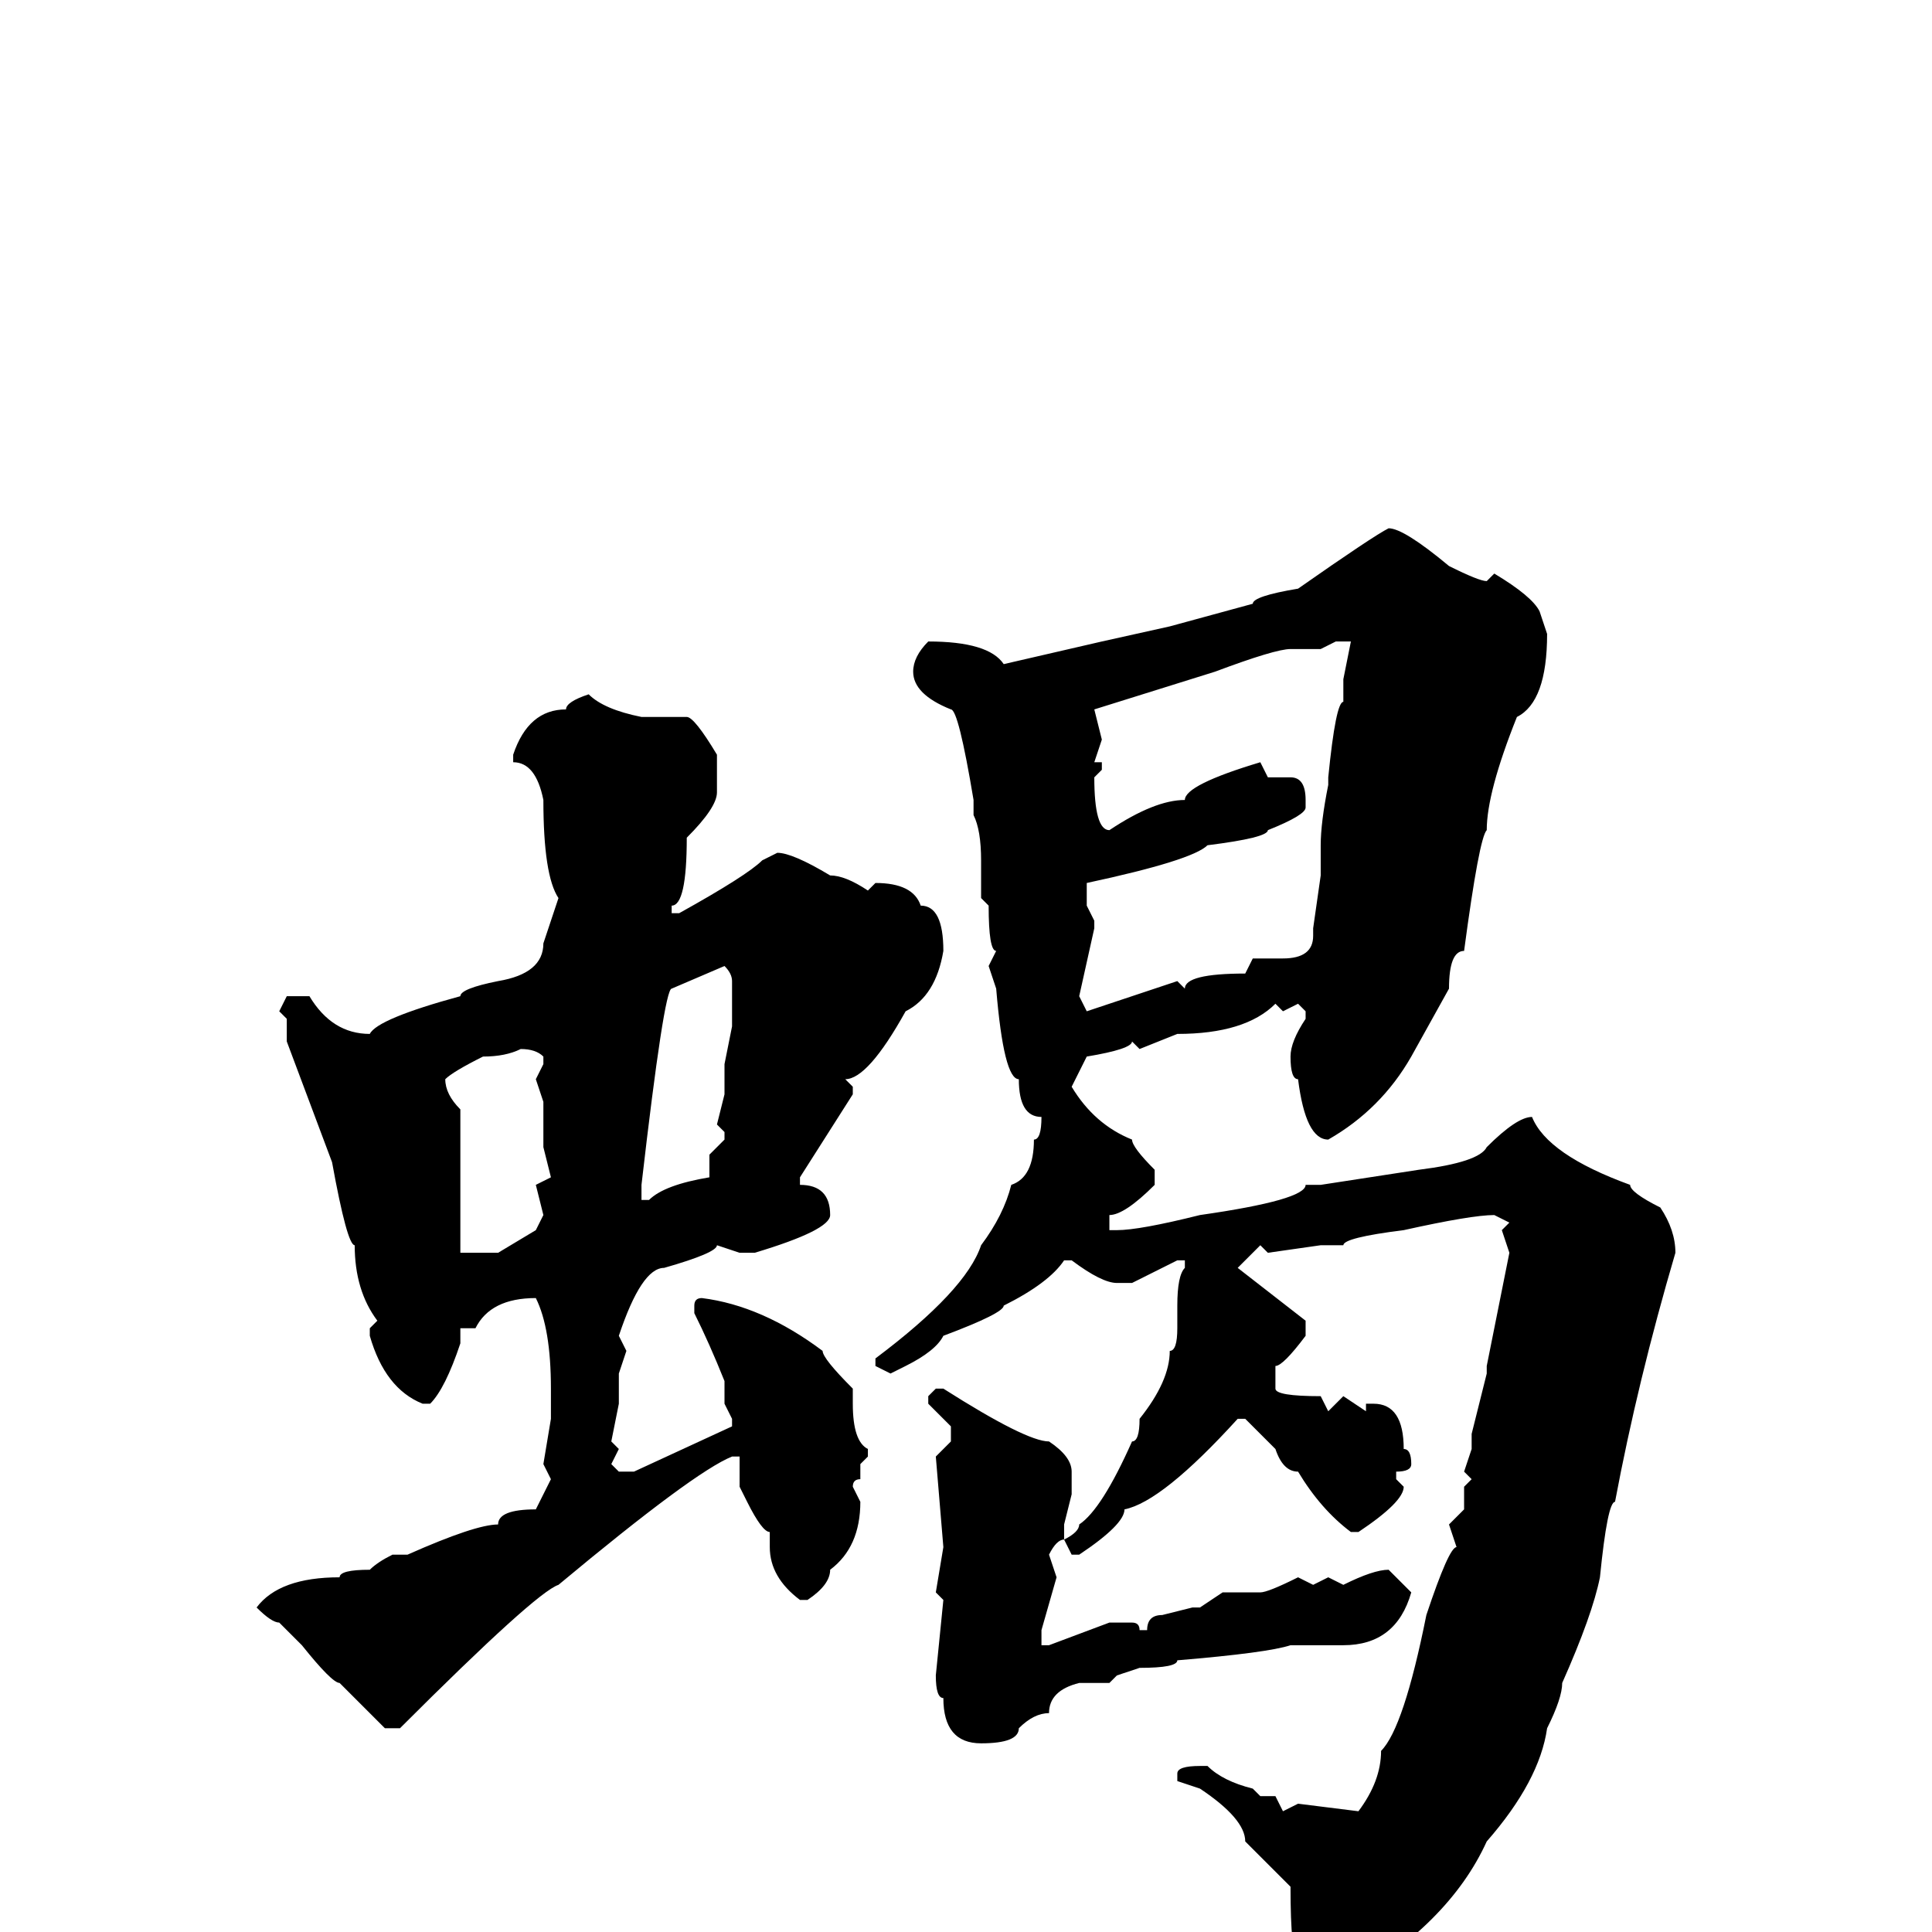 <svg xmlns="http://www.w3.org/2000/svg" viewBox="0 -256 256 256">
	<path fill="#000000" d="M184 -186Q186 -186 192 -181Q196 -179 197 -179L198 -180Q203 -177 204 -175L205 -172Q205 -163 201 -161Q197 -151 197 -146Q196 -145 194 -130Q192 -130 192 -125L187 -116Q183 -109 176 -105Q173 -105 172 -113Q171 -113 171 -116Q171 -118 173 -121V-122L172 -123L170 -122L169 -123Q165 -119 156 -119L151 -117L150 -118Q150 -117 144 -116L142 -112Q145 -107 150 -105Q150 -104 153 -101V-99Q149 -95 147 -95V-93H148Q151 -93 159 -95Q173 -97 173 -99H174H175L188 -101Q196 -102 197 -104Q201 -108 203 -108Q205 -103 216 -99Q216 -98 220 -96Q222 -93 222 -90Q217 -73 214 -57Q213 -57 212 -47Q211 -42 207 -33Q207 -31 205 -27Q204 -20 197 -12Q192 -1 178 7L175 10H173L171 9V7L172 4Q171 3 171 -6L165 -12Q165 -15 159 -19L156 -20V-21Q156 -22 159 -22H160Q162 -20 166 -19L167 -18H169L170 -16L172 -17L180 -16Q183 -20 183 -24Q186 -27 189 -42Q192 -51 193 -51L192 -54L194 -56V-59L195 -60L194 -61L195 -64V-66L197 -74V-75L199 -85L200 -90L199 -93L200 -94L198 -95Q195 -95 186 -93Q178 -92 178 -91H175L168 -90L167 -91L164 -88L173 -81V-79Q170 -75 169 -75V-73V-72Q169 -71 175 -71L176 -69L178 -71L181 -69V-70H182Q186 -70 186 -64Q187 -64 187 -62Q187 -61 185 -61V-60L186 -59Q186 -57 180 -53H179Q175 -56 172 -61Q170 -61 169 -64L165 -68H164Q154 -57 149 -56Q149 -54 143 -50H142L141 -52Q143 -53 143 -54Q146 -56 150 -65Q151 -65 151 -68Q155 -73 155 -77Q156 -77 156 -80V-83Q156 -87 157 -88V-89H156L150 -86H148Q146 -86 142 -89H141Q139 -86 133 -83Q133 -82 125 -79Q124 -77 120 -75L118 -74L116 -75V-76Q128 -85 130 -91Q133 -95 134 -99Q137 -100 137 -105Q138 -105 138 -108Q135 -108 135 -113Q133 -113 132 -125L131 -128L132 -130Q131 -130 131 -136L130 -137V-142Q130 -146 129 -148V-150Q127 -162 126 -162Q121 -164 121 -167Q121 -169 123 -171Q131 -171 133 -168L146 -171L155 -173L166 -176Q166 -177 172 -178Q182 -185 184 -186ZM175 -170H171Q169 -170 161 -167L145 -162L146 -158L145 -155H146V-154L145 -153Q145 -146 147 -146Q153 -150 157 -150Q157 -152 167 -155L168 -153H170H171Q173 -153 173 -150V-149Q173 -148 168 -146Q168 -145 160 -144Q158 -142 144 -139V-136L145 -134V-133L143 -124L144 -122L147 -123L156 -126L157 -125Q157 -127 165 -127L166 -129H170Q174 -129 174 -132V-133L175 -140V-144Q175 -147 176 -152V-153Q177 -163 178 -163V-166L179 -171H177ZM78 -164Q80 -162 85 -161H90H91Q92 -161 95 -156V-151Q95 -149 91 -145Q91 -136 89 -136V-135H90Q99 -140 101 -142L103 -143Q105 -143 110 -140Q112 -140 115 -138L116 -139Q121 -139 122 -136Q125 -136 125 -130Q124 -124 120 -122Q115 -113 112 -113L113 -112V-111L106 -100V-99Q110 -99 110 -95Q110 -93 100 -90H98L95 -91Q95 -90 88 -88Q85 -88 82 -79L83 -77L82 -74V-70L81 -65L82 -64L81 -62L82 -61H84L97 -67V-68L96 -70V-73Q94 -78 92 -82V-83Q92 -84 93 -84Q101 -83 109 -77Q109 -76 113 -72V-71V-70Q113 -65 115 -64V-63L114 -62V-60Q113 -60 113 -59L114 -57Q114 -51 110 -48Q110 -46 107 -44H106Q102 -47 102 -51V-53Q101 -53 99 -57L98 -59V-63H97Q92 -61 74 -46Q71 -45 53 -27H51L45 -33Q44 -33 40 -38L37 -41Q36 -41 34 -43Q37 -47 45 -47Q45 -48 49 -48Q50 -49 52 -50H54Q63 -54 66 -54Q66 -56 71 -56L73 -60L72 -62L73 -68V-69V-72Q73 -80 71 -84Q65 -84 63 -80H61V-78Q59 -72 57 -70H56Q51 -72 49 -79V-80L50 -81Q47 -85 47 -91Q46 -91 44 -102L38 -118V-121L37 -122L38 -124H41Q44 -119 49 -119Q50 -121 61 -124Q61 -125 66 -126Q72 -127 72 -131L74 -137Q72 -140 72 -150Q71 -155 68 -155V-156Q70 -162 75 -162Q75 -163 78 -164ZM85 -98V-97H86Q88 -99 94 -100V-102V-103L96 -105V-106L95 -107L96 -111V-115L97 -120V-126Q97 -127 96 -128L89 -125Q88 -125 85 -99ZM59 -113Q59 -111 61 -109V-106V-105V-103V-102V-94V-92V-90H62H64H66L71 -93L72 -95L71 -99L73 -100L72 -104V-110L71 -113L72 -115V-116Q71 -117 69 -117Q67 -116 64 -116Q60 -114 59 -113ZM124 -72H125Q136 -65 139 -65Q142 -63 142 -61V-58L141 -54V-52Q140 -52 139 -50L140 -47L138 -40V-38H139L147 -41H150Q151 -41 151 -40H152Q152 -42 154 -42L158 -43H159L162 -45H167Q168 -45 172 -47L174 -46L176 -47L178 -46Q182 -48 184 -48L187 -45Q185 -38 178 -38H171Q168 -37 156 -36Q156 -35 151 -35L148 -34L147 -33H143Q139 -32 139 -29Q137 -29 135 -27Q135 -25 130 -25Q125 -25 125 -31Q124 -31 124 -34L125 -44L124 -45L125 -51L124 -63L126 -65V-67L123 -70V-71Z"/>
</svg>
